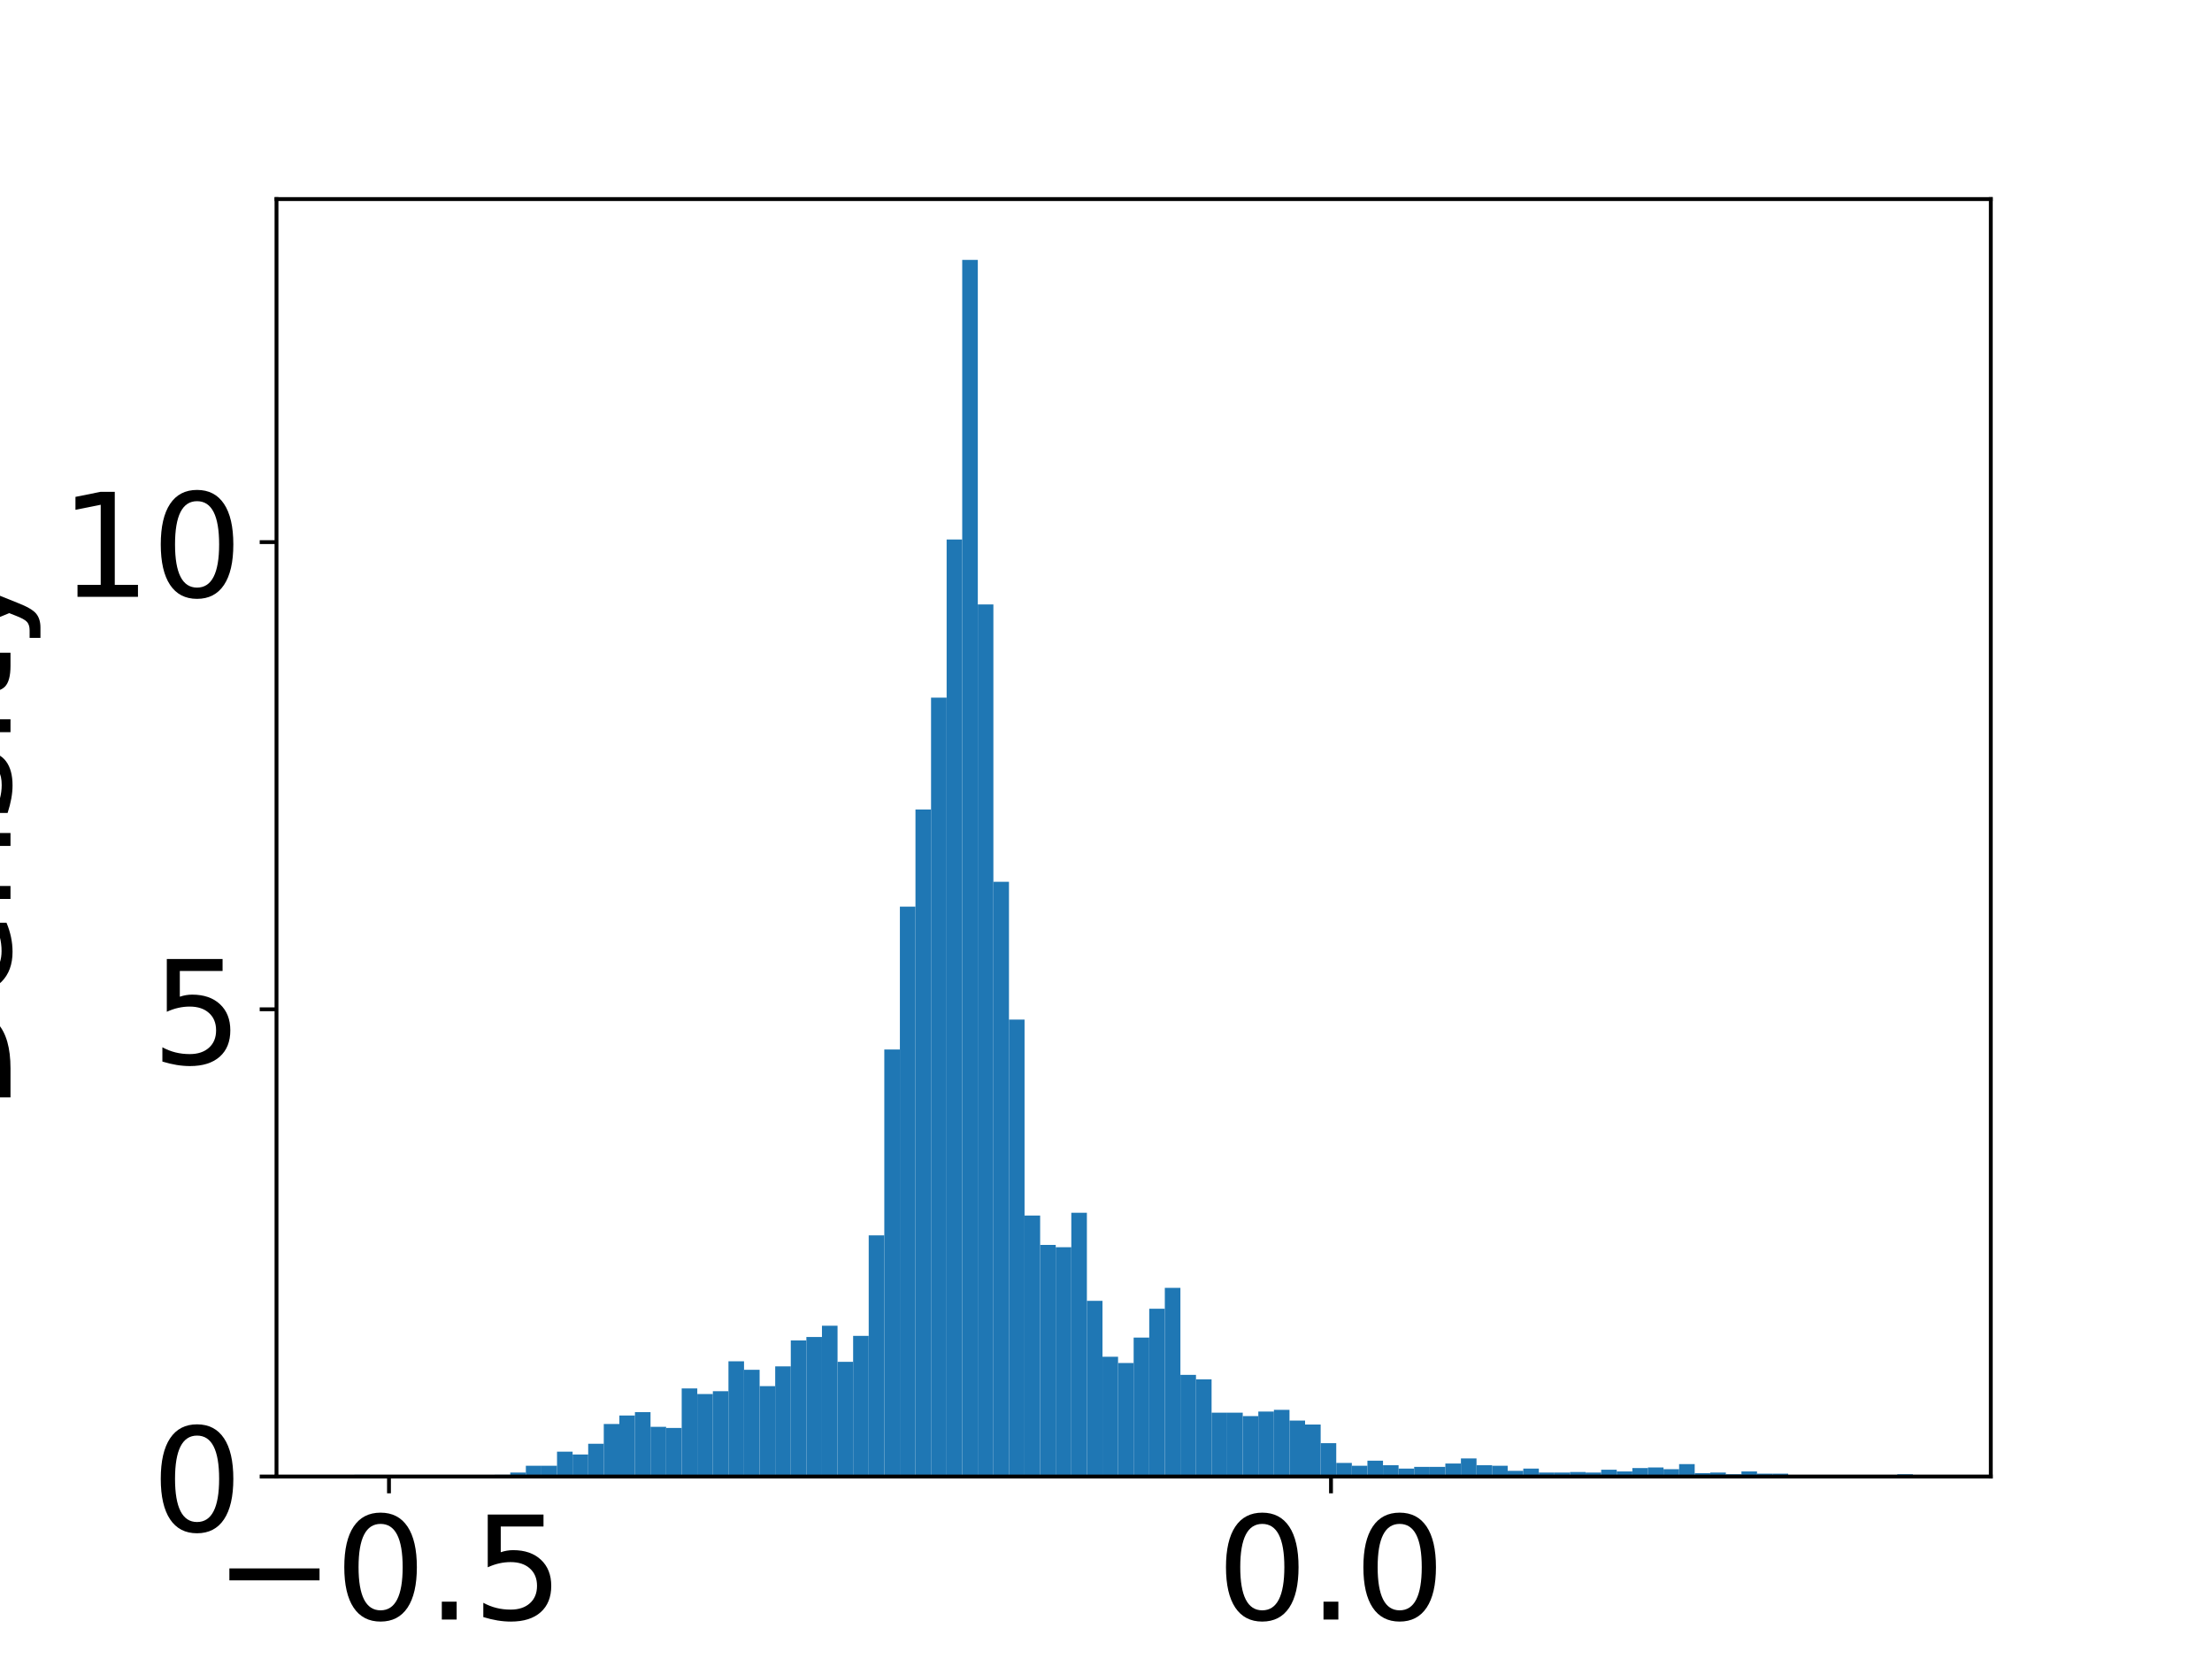 <?xml version="1.0" encoding="utf-8" standalone="no"?>
<!DOCTYPE svg PUBLIC "-//W3C//DTD SVG 1.1//EN"
  "http://www.w3.org/Graphics/SVG/1.1/DTD/svg11.dtd">
<!-- Created with matplotlib (https://matplotlib.org/) -->
<svg height="345.6pt" version="1.1" viewBox="0 0 460.8 345.6" width="460.8pt" xmlns="http://www.w3.org/2000/svg" xmlns:xlink="http://www.w3.org/1999/xlink">
 <defs>
  <style type="text/css">
*{stroke-linecap:butt;stroke-linejoin:round;}
  </style>
 </defs>
 <g id="figure_1">
  <g id="patch_1">
   <path d="M 0 345.6 
L 460.8 345.6 
L 460.8 0 
L 0 0 
z
" style="fill:#ffffff;"/>
  </g>
  <g id="axes_1">
   <g id="patch_2">
    <path d="M 57.6 307.584 
L 414.72 307.584 
L 414.72 41.472 
L 57.6 41.472 
z
" style="fill:#ffffff;"/>
   </g>
   <g id="patch_3">
    <path clip-path="url(#p5b16f99462)" d="M 73.833 307.584 
L 77.079 307.584 
L 77.079 307.231 
L 73.833 307.231 
z
" style="fill:#1f77b4;"/>
   </g>
   <g id="patch_4">
    <path clip-path="url(#p5b16f99462)" d="M 77.079 307.584 
L 80.326 307.584 
L 80.326 307.584 
L 77.079 307.584 
z
" style="fill:#1f77b4;"/>
   </g>
   <g id="patch_5">
    <path clip-path="url(#p5b16f99462)" d="M 80.326 307.584 
L 83.572 307.584 
L 83.572 307.466 
L 80.326 307.466 
z
" style="fill:#1f77b4;"/>
   </g>
   <g id="patch_6">
    <path clip-path="url(#p5b16f99462)" d="M 83.572 307.584 
L 86.819 307.584 
L 86.819 307.466 
L 83.572 307.466 
z
" style="fill:#1f77b4;"/>
   </g>
   <g id="patch_7">
    <path clip-path="url(#p5b16f99462)" d="M 86.819 307.584 
L 90.065 307.584 
L 90.065 307.466 
L 86.819 307.466 
z
" style="fill:#1f77b4;"/>
   </g>
   <g id="patch_8">
    <path clip-path="url(#p5b16f99462)" d="M 90.065 307.584 
L 93.312 307.584 
L 93.312 307.349 
L 90.065 307.349 
z
" style="fill:#1f77b4;"/>
   </g>
   <g id="patch_9">
    <path clip-path="url(#p5b16f99462)" d="M 93.312 307.584 
L 96.559 307.584 
L 96.559 307.466 
L 93.312 307.466 
z
" style="fill:#1f77b4;"/>
   </g>
   <g id="patch_10">
    <path clip-path="url(#p5b16f99462)" d="M 96.559 307.584 
L 99.805 307.584 
L 99.805 307.349 
L 96.559 307.349 
z
" style="fill:#1f77b4;"/>
   </g>
   <g id="patch_11">
    <path clip-path="url(#p5b16f99462)" d="M 99.805 307.584 
L 103.052 307.584 
L 103.052 307.349 
L 99.805 307.349 
z
" style="fill:#1f77b4;"/>
   </g>
   <g id="patch_12">
    <path clip-path="url(#p5b16f99462)" d="M 103.052 307.584 
L 106.298 307.584 
L 106.298 307.231 
L 103.052 307.231 
z
" style="fill:#1f77b4;"/>
   </g>
   <g id="patch_13">
    <path clip-path="url(#p5b16f99462)" d="M 106.298 307.584 
L 109.545 307.584 
L 109.545 306.76 
L 106.298 306.76 
z
" style="fill:#1f77b4;"/>
   </g>
   <g id="patch_14">
    <path clip-path="url(#p5b16f99462)" d="M 109.545 307.584 
L 112.791 307.584 
L 112.791 305.348 
L 109.545 305.348 
z
" style="fill:#1f77b4;"/>
   </g>
   <g id="patch_15">
    <path clip-path="url(#p5b16f99462)" d="M 112.791 307.584 
L 116.038 307.584 
L 116.038 305.348 
L 112.791 305.348 
z
" style="fill:#1f77b4;"/>
   </g>
   <g id="patch_16">
    <path clip-path="url(#p5b16f99462)" d="M 116.038 307.584 
L 119.284 307.584 
L 119.284 302.407 
L 116.038 302.407 
z
" style="fill:#1f77b4;"/>
   </g>
   <g id="patch_17">
    <path clip-path="url(#p5b16f99462)" d="M 119.284 307.584 
L 122.531 307.584 
L 122.531 302.995 
L 119.284 302.995 
z
" style="fill:#1f77b4;"/>
   </g>
   <g id="patch_18">
    <path clip-path="url(#p5b16f99462)" d="M 122.531 307.584 
L 125.777 307.584 
L 125.777 300.76 
L 122.531 300.76 
z
" style="fill:#1f77b4;"/>
   </g>
   <g id="patch_19">
    <path clip-path="url(#p5b16f99462)" d="M 125.777 307.584 
L 129.024 307.584 
L 129.024 296.642 
L 125.777 296.642 
z
" style="fill:#1f77b4;"/>
   </g>
   <g id="patch_20">
    <path clip-path="url(#p5b16f99462)" d="M 129.024 307.584 
L 132.271 307.584 
L 132.271 294.877 
L 129.024 294.877 
z
" style="fill:#1f77b4;"/>
   </g>
   <g id="patch_21">
    <path clip-path="url(#p5b16f99462)" d="M 132.271 307.584 
L 135.517 307.584 
L 135.517 294.171 
L 132.271 294.171 
z
" style="fill:#1f77b4;"/>
   </g>
   <g id="patch_22">
    <path clip-path="url(#p5b16f99462)" d="M 135.517 307.584 
L 138.764 307.584 
L 138.764 297.23 
L 135.517 297.23 
z
" style="fill:#1f77b4;"/>
   </g>
   <g id="patch_23">
    <path clip-path="url(#p5b16f99462)" d="M 138.764 307.584 
L 142.01 307.584 
L 142.01 297.465 
L 138.764 297.465 
z
" style="fill:#1f77b4;"/>
   </g>
   <g id="patch_24">
    <path clip-path="url(#p5b16f99462)" d="M 142.01 307.584 
L 145.257 307.584 
L 145.257 289.229 
L 142.01 289.229 
z
" style="fill:#1f77b4;"/>
   </g>
   <g id="patch_25">
    <path clip-path="url(#p5b16f99462)" d="M 145.257 307.584 
L 148.503 307.584 
L 148.503 290.406 
L 145.257 290.406 
z
" style="fill:#1f77b4;"/>
   </g>
   <g id="patch_26">
    <path clip-path="url(#p5b16f99462)" d="M 148.503 307.584 
L 151.75 307.584 
L 151.75 289.817 
L 148.503 289.817 
z
" style="fill:#1f77b4;"/>
   </g>
   <g id="patch_27">
    <path clip-path="url(#p5b16f99462)" d="M 151.75 307.584 
L 154.996 307.584 
L 154.996 283.581 
L 151.75 283.581 
z
" style="fill:#1f77b4;"/>
   </g>
   <g id="patch_28">
    <path clip-path="url(#p5b16f99462)" d="M 154.996 307.584 
L 158.243 307.584 
L 158.243 285.346 
L 154.996 285.346 
z
" style="fill:#1f77b4;"/>
   </g>
   <g id="patch_29">
    <path clip-path="url(#p5b16f99462)" d="M 158.243 307.584 
L 161.489 307.584 
L 161.489 288.758 
L 158.243 288.758 
z
" style="fill:#1f77b4;"/>
   </g>
   <g id="patch_30">
    <path clip-path="url(#p5b16f99462)" d="M 161.489 307.584 
L 164.736 307.584 
L 164.736 284.64 
L 161.489 284.64 
z
" style="fill:#1f77b4;"/>
   </g>
   <g id="patch_31">
    <path clip-path="url(#p5b16f99462)" d="M 164.736 307.584 
L 167.983 307.584 
L 167.983 279.228 
L 164.736 279.228 
z
" style="fill:#1f77b4;"/>
   </g>
   <g id="patch_32">
    <path clip-path="url(#p5b16f99462)" d="M 167.983 307.584 
L 171.229 307.584 
L 171.229 278.522 
L 167.983 278.522 
z
" style="fill:#1f77b4;"/>
   </g>
   <g id="patch_33">
    <path clip-path="url(#p5b16f99462)" d="M 171.229 307.584 
L 174.476 307.584 
L 174.476 276.169 
L 171.229 276.169 
z
" style="fill:#1f77b4;"/>
   </g>
   <g id="patch_34">
    <path clip-path="url(#p5b16f99462)" d="M 174.476 307.584 
L 177.722 307.584 
L 177.722 283.699 
L 174.476 283.699 
z
" style="fill:#1f77b4;"/>
   </g>
   <g id="patch_35">
    <path clip-path="url(#p5b16f99462)" d="M 177.722 307.584 
L 180.969 307.584 
L 180.969 278.287 
L 177.722 278.287 
z
" style="fill:#1f77b4;"/>
   </g>
   <g id="patch_36">
    <path clip-path="url(#p5b16f99462)" d="M 180.969 307.584 
L 184.215 307.584 
L 184.215 257.343 
L 180.969 257.343 
z
" style="fill:#1f77b4;"/>
   </g>
   <g id="patch_37">
    <path clip-path="url(#p5b16f99462)" d="M 184.215 307.584 
L 187.462 307.584 
L 187.462 218.633 
L 184.215 218.633 
z
" style="fill:#1f77b4;"/>
   </g>
   <g id="patch_38">
    <path clip-path="url(#p5b16f99462)" d="M 187.462 307.584 
L 190.708 307.584 
L 190.708 188.865 
L 187.462 188.865 
z
" style="fill:#1f77b4;"/>
   </g>
   <g id="patch_39">
    <path clip-path="url(#p5b16f99462)" d="M 190.708 307.584 
L 193.955 307.584 
L 193.955 168.627 
L 190.708 168.627 
z
" style="fill:#1f77b4;"/>
   </g>
   <g id="patch_40">
    <path clip-path="url(#p5b16f99462)" d="M 193.955 307.584 
L 197.201 307.584 
L 197.201 145.331 
L 193.955 145.331 
z
" style="fill:#1f77b4;"/>
   </g>
   <g id="patch_41">
    <path clip-path="url(#p5b16f99462)" d="M 197.201 307.584 
L 200.448 307.584 
L 200.448 112.386 
L 197.201 112.386 
z
" style="fill:#1f77b4;"/>
   </g>
   <g id="patch_42">
    <path clip-path="url(#p5b16f99462)" d="M 200.448 307.584 
L 203.695 307.584 
L 203.695 54.144 
L 200.448 54.144 
z
" style="fill:#1f77b4;"/>
   </g>
   <g id="patch_43">
    <path clip-path="url(#p5b16f99462)" d="M 203.695 307.584 
L 206.941 307.584 
L 206.941 125.917 
L 203.695 125.917 
z
" style="fill:#1f77b4;"/>
   </g>
   <g id="patch_44">
    <path clip-path="url(#p5b16f99462)" d="M 206.941 307.584 
L 210.188 307.584 
L 210.188 183.688 
L 206.941 183.688 
z
" style="fill:#1f77b4;"/>
   </g>
   <g id="patch_45">
    <path clip-path="url(#p5b16f99462)" d="M 210.188 307.584 
L 213.434 307.584 
L 213.434 212.397 
L 210.188 212.397 
z
" style="fill:#1f77b4;"/>
   </g>
   <g id="patch_46">
    <path clip-path="url(#p5b16f99462)" d="M 213.434 307.584 
L 216.681 307.584 
L 216.681 253.225 
L 213.434 253.225 
z
" style="fill:#1f77b4;"/>
   </g>
   <g id="patch_47">
    <path clip-path="url(#p5b16f99462)" d="M 216.681 307.584 
L 219.927 307.584 
L 219.927 259.343 
L 216.681 259.343 
z
" style="fill:#1f77b4;"/>
   </g>
   <g id="patch_48">
    <path clip-path="url(#p5b16f99462)" d="M 219.927 307.584 
L 223.174 307.584 
L 223.174 259.814 
L 219.927 259.814 
z
" style="fill:#1f77b4;"/>
   </g>
   <g id="patch_49">
    <path clip-path="url(#p5b16f99462)" d="M 223.174 307.584 
L 226.42 307.584 
L 226.42 252.637 
L 223.174 252.637 
z
" style="fill:#1f77b4;"/>
   </g>
   <g id="patch_50">
    <path clip-path="url(#p5b16f99462)" d="M 226.42 307.584 
L 229.667 307.584 
L 229.667 270.992 
L 226.42 270.992 
z
" style="fill:#1f77b4;"/>
   </g>
   <g id="patch_51">
    <path clip-path="url(#p5b16f99462)" d="M 229.667 307.584 
L 232.913 307.584 
L 232.913 282.64 
L 229.667 282.64 
z
" style="fill:#1f77b4;"/>
   </g>
   <g id="patch_52">
    <path clip-path="url(#p5b16f99462)" d="M 232.913 307.584 
L 236.16 307.584 
L 236.16 283.934 
L 232.913 283.934 
z
" style="fill:#1f77b4;"/>
   </g>
   <g id="patch_53">
    <path clip-path="url(#p5b16f99462)" d="M 236.16 307.584 
L 239.407 307.584 
L 239.407 278.64 
L 236.16 278.64 
z
" style="fill:#1f77b4;"/>
   </g>
   <g id="patch_54">
    <path clip-path="url(#p5b16f99462)" d="M 239.407 307.584 
L 242.653 307.584 
L 242.653 272.639 
L 239.407 272.639 
z
" style="fill:#1f77b4;"/>
   </g>
   <g id="patch_55">
    <path clip-path="url(#p5b16f99462)" d="M 242.653 307.584 
L 245.9 307.584 
L 245.9 268.286 
L 242.653 268.286 
z
" style="fill:#1f77b4;"/>
   </g>
   <g id="patch_56">
    <path clip-path="url(#p5b16f99462)" d="M 245.9 307.584 
L 249.146 307.584 
L 249.146 286.405 
L 245.9 286.405 
z
" style="fill:#1f77b4;"/>
   </g>
   <g id="patch_57">
    <path clip-path="url(#p5b16f99462)" d="M 249.146 307.584 
L 252.393 307.584 
L 252.393 287.346 
L 249.146 287.346 
z
" style="fill:#1f77b4;"/>
   </g>
   <g id="patch_58">
    <path clip-path="url(#p5b16f99462)" d="M 252.393 307.584 
L 255.639 307.584 
L 255.639 294.288 
L 252.393 294.288 
z
" style="fill:#1f77b4;"/>
   </g>
   <g id="patch_59">
    <path clip-path="url(#p5b16f99462)" d="M 255.639 307.584 
L 258.886 307.584 
L 258.886 294.288 
L 255.639 294.288 
z
" style="fill:#1f77b4;"/>
   </g>
   <g id="patch_60">
    <path clip-path="url(#p5b16f99462)" d="M 258.886 307.584 
L 262.132 307.584 
L 262.132 294.994 
L 258.886 294.994 
z
" style="fill:#1f77b4;"/>
   </g>
   <g id="patch_61">
    <path clip-path="url(#p5b16f99462)" d="M 262.132 307.584 
L 265.379 307.584 
L 265.379 294.053 
L 262.132 294.053 
z
" style="fill:#1f77b4;"/>
   </g>
   <g id="patch_62">
    <path clip-path="url(#p5b16f99462)" d="M 265.379 307.584 
L 268.625 307.584 
L 268.625 293.7 
L 265.379 293.7 
z
" style="fill:#1f77b4;"/>
   </g>
   <g id="patch_63">
    <path clip-path="url(#p5b16f99462)" d="M 268.625 307.584 
L 271.872 307.584 
L 271.872 295.936 
L 268.625 295.936 
z
" style="fill:#1f77b4;"/>
   </g>
   <g id="patch_64">
    <path clip-path="url(#p5b16f99462)" d="M 271.872 307.584 
L 275.119 307.584 
L 275.119 296.759 
L 271.872 296.759 
z
" style="fill:#1f77b4;"/>
   </g>
   <g id="patch_65">
    <path clip-path="url(#p5b16f99462)" d="M 275.119 307.584 
L 278.365 307.584 
L 278.365 300.642 
L 275.119 300.642 
z
" style="fill:#1f77b4;"/>
   </g>
   <g id="patch_66">
    <path clip-path="url(#p5b16f99462)" d="M 278.365 307.584 
L 281.612 307.584 
L 281.612 304.76 
L 278.365 304.76 
z
" style="fill:#1f77b4;"/>
   </g>
   <g id="patch_67">
    <path clip-path="url(#p5b16f99462)" d="M 281.612 307.584 
L 284.858 307.584 
L 284.858 305.348 
L 281.612 305.348 
z
" style="fill:#1f77b4;"/>
   </g>
   <g id="patch_68">
    <path clip-path="url(#p5b16f99462)" d="M 284.858 307.584 
L 288.105 307.584 
L 288.105 304.29 
L 284.858 304.29 
z
" style="fill:#1f77b4;"/>
   </g>
   <g id="patch_69">
    <path clip-path="url(#p5b16f99462)" d="M 288.105 307.584 
L 291.351 307.584 
L 291.351 305.231 
L 288.105 305.231 
z
" style="fill:#1f77b4;"/>
   </g>
   <g id="patch_70">
    <path clip-path="url(#p5b16f99462)" d="M 291.351 307.584 
L 294.598 307.584 
L 294.598 305.937 
L 291.351 305.937 
z
" style="fill:#1f77b4;"/>
   </g>
   <g id="patch_71">
    <path clip-path="url(#p5b16f99462)" d="M 294.598 307.584 
L 297.844 307.584 
L 297.844 305.584 
L 294.598 305.584 
z
" style="fill:#1f77b4;"/>
   </g>
   <g id="patch_72">
    <path clip-path="url(#p5b16f99462)" d="M 297.844 307.584 
L 301.091 307.584 
L 301.091 305.584 
L 297.844 305.584 
z
" style="fill:#1f77b4;"/>
   </g>
   <g id="patch_73">
    <path clip-path="url(#p5b16f99462)" d="M 301.091 307.584 
L 304.337 307.584 
L 304.337 304.878 
L 301.091 304.878 
z
" style="fill:#1f77b4;"/>
   </g>
   <g id="patch_74">
    <path clip-path="url(#p5b16f99462)" d="M 304.337 307.584 
L 307.584 307.584 
L 307.584 303.819 
L 304.337 303.819 
z
" style="fill:#1f77b4;"/>
   </g>
   <g id="patch_75">
    <path clip-path="url(#p5b16f99462)" d="M 307.584 307.584 
L 310.831 307.584 
L 310.831 305.231 
L 307.584 305.231 
z
" style="fill:#1f77b4;"/>
   </g>
   <g id="patch_76">
    <path clip-path="url(#p5b16f99462)" d="M 310.831 307.584 
L 314.077 307.584 
L 314.077 305.348 
L 310.831 305.348 
z
" style="fill:#1f77b4;"/>
   </g>
   <g id="patch_77">
    <path clip-path="url(#p5b16f99462)" d="M 314.077 307.584 
L 317.324 307.584 
L 317.324 306.407 
L 314.077 306.407 
z
" style="fill:#1f77b4;"/>
   </g>
   <g id="patch_78">
    <path clip-path="url(#p5b16f99462)" d="M 317.324 307.584 
L 320.57 307.584 
L 320.57 305.937 
L 317.324 305.937 
z
" style="fill:#1f77b4;"/>
   </g>
   <g id="patch_79">
    <path clip-path="url(#p5b16f99462)" d="M 320.57 307.584 
L 323.817 307.584 
L 323.817 306.76 
L 320.57 306.76 
z
" style="fill:#1f77b4;"/>
   </g>
   <g id="patch_80">
    <path clip-path="url(#p5b16f99462)" d="M 323.817 307.584 
L 327.063 307.584 
L 327.063 306.76 
L 323.817 306.76 
z
" style="fill:#1f77b4;"/>
   </g>
   <g id="patch_81">
    <path clip-path="url(#p5b16f99462)" d="M 327.063 307.584 
L 330.31 307.584 
L 330.31 306.643 
L 327.063 306.643 
z
" style="fill:#1f77b4;"/>
   </g>
   <g id="patch_82">
    <path clip-path="url(#p5b16f99462)" d="M 330.31 307.584 
L 333.556 307.584 
L 333.556 306.76 
L 330.31 306.76 
z
" style="fill:#1f77b4;"/>
   </g>
   <g id="patch_83">
    <path clip-path="url(#p5b16f99462)" d="M 333.556 307.584 
L 336.803 307.584 
L 336.803 306.172 
L 333.556 306.172 
z
" style="fill:#1f77b4;"/>
   </g>
   <g id="patch_84">
    <path clip-path="url(#p5b16f99462)" d="M 336.803 307.584 
L 340.049 307.584 
L 340.049 306.525 
L 336.803 306.525 
z
" style="fill:#1f77b4;"/>
   </g>
   <g id="patch_85">
    <path clip-path="url(#p5b16f99462)" d="M 340.049 307.584 
L 343.296 307.584 
L 343.296 305.819 
L 340.049 305.819 
z
" style="fill:#1f77b4;"/>
   </g>
   <g id="patch_86">
    <path clip-path="url(#p5b16f99462)" d="M 343.296 307.584 
L 346.543 307.584 
L 346.543 305.701 
L 343.296 305.701 
z
" style="fill:#1f77b4;"/>
   </g>
   <g id="patch_87">
    <path clip-path="url(#p5b16f99462)" d="M 346.543 307.584 
L 349.789 307.584 
L 349.789 306.054 
L 346.543 306.054 
z
" style="fill:#1f77b4;"/>
   </g>
   <g id="patch_88">
    <path clip-path="url(#p5b16f99462)" d="M 349.789 307.584 
L 353.036 307.584 
L 353.036 304.995 
L 349.789 304.995 
z
" style="fill:#1f77b4;"/>
   </g>
   <g id="patch_89">
    <path clip-path="url(#p5b16f99462)" d="M 353.036 307.584 
L 356.282 307.584 
L 356.282 306.878 
L 353.036 306.878 
z
" style="fill:#1f77b4;"/>
   </g>
   <g id="patch_90">
    <path clip-path="url(#p5b16f99462)" d="M 356.282 307.584 
L 359.529 307.584 
L 359.529 306.76 
L 356.282 306.76 
z
" style="fill:#1f77b4;"/>
   </g>
   <g id="patch_91">
    <path clip-path="url(#p5b16f99462)" d="M 359.529 307.584 
L 362.775 307.584 
L 362.775 307.113 
L 359.529 307.113 
z
" style="fill:#1f77b4;"/>
   </g>
   <g id="patch_92">
    <path clip-path="url(#p5b16f99462)" d="M 362.775 307.584 
L 366.022 307.584 
L 366.022 306.525 
L 362.775 306.525 
z
" style="fill:#1f77b4;"/>
   </g>
   <g id="patch_93">
    <path clip-path="url(#p5b16f99462)" d="M 366.022 307.584 
L 369.268 307.584 
L 369.268 306.996 
L 366.022 306.996 
z
" style="fill:#1f77b4;"/>
   </g>
   <g id="patch_94">
    <path clip-path="url(#p5b16f99462)" d="M 369.268 307.584 
L 372.515 307.584 
L 372.515 306.996 
L 369.268 306.996 
z
" style="fill:#1f77b4;"/>
   </g>
   <g id="patch_95">
    <path clip-path="url(#p5b16f99462)" d="M 372.515 307.584 
L 375.761 307.584 
L 375.761 307.584 
L 372.515 307.584 
z
" style="fill:#1f77b4;"/>
   </g>
   <g id="patch_96">
    <path clip-path="url(#p5b16f99462)" d="M 375.761 307.584 
L 379.008 307.584 
L 379.008 307.466 
L 375.761 307.466 
z
" style="fill:#1f77b4;"/>
   </g>
   <g id="patch_97">
    <path clip-path="url(#p5b16f99462)" d="M 379.008 307.584 
L 382.255 307.584 
L 382.255 307.466 
L 379.008 307.466 
z
" style="fill:#1f77b4;"/>
   </g>
   <g id="patch_98">
    <path clip-path="url(#p5b16f99462)" d="M 382.255 307.584 
L 385.501 307.584 
L 385.501 307.584 
L 382.255 307.584 
z
" style="fill:#1f77b4;"/>
   </g>
   <g id="patch_99">
    <path clip-path="url(#p5b16f99462)" d="M 385.501 307.584 
L 388.748 307.584 
L 388.748 307.584 
L 385.501 307.584 
z
" style="fill:#1f77b4;"/>
   </g>
   <g id="patch_100">
    <path clip-path="url(#p5b16f99462)" d="M 388.748 307.584 
L 391.994 307.584 
L 391.994 307.466 
L 388.748 307.466 
z
" style="fill:#1f77b4;"/>
   </g>
   <g id="patch_101">
    <path clip-path="url(#p5b16f99462)" d="M 391.994 307.584 
L 395.241 307.584 
L 395.241 307.584 
L 391.994 307.584 
z
" style="fill:#1f77b4;"/>
   </g>
   <g id="patch_102">
    <path clip-path="url(#p5b16f99462)" d="M 395.241 307.584 
L 398.487 307.584 
L 398.487 307.113 
L 395.241 307.113 
z
" style="fill:#1f77b4;"/>
   </g>
   <g id="matplotlib.axis_1">
    <g id="xtick_1">
     <g id="line2d_1">
      <defs>
       <path d="M 0 0 
L 0 3.5 
" id="m5ce63651cf" style="stroke:#000000;stroke-width:0.8;"/>
      </defs>
      <g>
       <use style="stroke:#000000;stroke-width:0.8;" x="81.031" xlink:href="#m5ce63651cf" y="307.584"/>
      </g>
     </g>
     <g id="text_1">
      <!-- −0.5 -->
      <defs>
       <path d="M 10.594 35.5 
L 73.188 35.5 
L 73.188 27.203 
L 10.594 27.203 
z
" id="DejaVuSans-8722"/>
       <path d="M 31.781 66.406 
Q 24.172 66.406 20.328 58.906 
Q 16.5 51.422 16.5 36.375 
Q 16.5 21.391 20.328 13.891 
Q 24.172 6.391 31.781 6.391 
Q 39.453 6.391 43.281 13.891 
Q 47.125 21.391 47.125 36.375 
Q 47.125 51.422 43.281 58.906 
Q 39.453 66.406 31.781 66.406 
z
M 31.781 74.219 
Q 44.047 74.219 50.516 64.516 
Q 56.984 54.828 56.984 36.375 
Q 56.984 17.969 50.516 8.266 
Q 44.047 -1.422 31.781 -1.422 
Q 19.531 -1.422 13.062 8.266 
Q 6.594 17.969 6.594 36.375 
Q 6.594 54.828 13.062 64.516 
Q 19.531 74.219 31.781 74.219 
z
" id="DejaVuSans-48"/>
       <path d="M 10.688 12.406 
L 21 12.406 
L 21 0 
L 10.688 0 
z
" id="DejaVuSans-46"/>
       <path d="M 10.797 72.906 
L 49.516 72.906 
L 49.516 64.594 
L 19.828 64.594 
L 19.828 46.734 
Q 21.969 47.469 24.109 47.828 
Q 26.266 48.188 28.422 48.188 
Q 40.625 48.188 47.75 41.5 
Q 54.891 34.812 54.891 23.391 
Q 54.891 11.625 47.562 5.094 
Q 40.234 -1.422 26.906 -1.422 
Q 22.312 -1.422 17.547 -0.641 
Q 12.797 0.141 7.719 1.703 
L 7.719 11.625 
Q 12.109 9.234 16.797 8.062 
Q 21.484 6.891 26.703 6.891 
Q 35.156 6.891 40.078 11.328 
Q 45.016 15.766 45.016 23.391 
Q 45.016 31 40.078 35.438 
Q 35.156 39.891 26.703 39.891 
Q 22.75 39.891 18.812 39.016 
Q 14.891 38.141 10.797 36.281 
z
" id="DejaVuSans-53"/>
      </defs>
      <g transform="translate(44.607 337.379)scale(0.3 -0.3)">
       <use xlink:href="#DejaVuSans-8722"/>
       <use x="83.789" xlink:href="#DejaVuSans-48"/>
       <use x="147.412" xlink:href="#DejaVuSans-46"/>
       <use x="179.199" xlink:href="#DejaVuSans-53"/>
      </g>
     </g>
    </g>
    <g id="xtick_2">
     <g id="line2d_2">
      <g>
       <use style="stroke:#000000;stroke-width:0.8;" x="277.271" xlink:href="#m5ce63651cf" y="307.584"/>
      </g>
     </g>
     <g id="text_2">
      <!-- 0.0 -->
      <g transform="translate(253.416 337.379)scale(0.3 -0.3)">
       <use xlink:href="#DejaVuSans-48"/>
       <use x="63.623" xlink:href="#DejaVuSans-46"/>
       <use x="95.41" xlink:href="#DejaVuSans-48"/>
      </g>
     </g>
    </g>
    <g id="text_3">
     <!-- Compressed Value -->
     <defs>
      <path d="M 64.406 67.281 
L 64.406 56.891 
Q 59.422 61.531 53.781 63.812 
Q 48.141 66.109 41.797 66.109 
Q 29.297 66.109 22.656 58.469 
Q 16.016 50.828 16.016 36.375 
Q 16.016 21.969 22.656 14.328 
Q 29.297 6.688 41.797 6.688 
Q 48.141 6.688 53.781 8.984 
Q 59.422 11.281 64.406 15.922 
L 64.406 5.609 
Q 59.234 2.094 53.438 0.328 
Q 47.656 -1.422 41.219 -1.422 
Q 24.656 -1.422 15.125 8.703 
Q 5.609 18.844 5.609 36.375 
Q 5.609 53.953 15.125 64.078 
Q 24.656 74.219 41.219 74.219 
Q 47.75 74.219 53.531 72.484 
Q 59.328 70.75 64.406 67.281 
z
" id="DejaVuSans-67"/>
      <path d="M 30.609 48.391 
Q 23.391 48.391 19.188 42.75 
Q 14.984 37.109 14.984 27.297 
Q 14.984 17.484 19.156 11.844 
Q 23.344 6.203 30.609 6.203 
Q 37.797 6.203 41.984 11.859 
Q 46.188 17.531 46.188 27.297 
Q 46.188 37.016 41.984 42.703 
Q 37.797 48.391 30.609 48.391 
z
M 30.609 56 
Q 42.328 56 49.016 48.375 
Q 55.719 40.766 55.719 27.297 
Q 55.719 13.875 49.016 6.219 
Q 42.328 -1.422 30.609 -1.422 
Q 18.844 -1.422 12.172 6.219 
Q 5.516 13.875 5.516 27.297 
Q 5.516 40.766 12.172 48.375 
Q 18.844 56 30.609 56 
z
" id="DejaVuSans-111"/>
      <path d="M 52 44.188 
Q 55.375 50.25 60.062 53.125 
Q 64.75 56 71.094 56 
Q 79.641 56 84.281 50.016 
Q 88.922 44.047 88.922 33.016 
L 88.922 0 
L 79.891 0 
L 79.891 32.719 
Q 79.891 40.578 77.094 44.375 
Q 74.312 48.188 68.609 48.188 
Q 61.625 48.188 57.562 43.547 
Q 53.516 38.922 53.516 30.906 
L 53.516 0 
L 44.484 0 
L 44.484 32.719 
Q 44.484 40.625 41.703 44.406 
Q 38.922 48.188 33.109 48.188 
Q 26.219 48.188 22.156 43.531 
Q 18.109 38.875 18.109 30.906 
L 18.109 0 
L 9.078 0 
L 9.078 54.688 
L 18.109 54.688 
L 18.109 46.188 
Q 21.188 51.219 25.484 53.609 
Q 29.781 56 35.688 56 
Q 41.656 56 45.828 52.969 
Q 50 49.953 52 44.188 
z
" id="DejaVuSans-109"/>
      <path d="M 18.109 8.203 
L 18.109 -20.797 
L 9.078 -20.797 
L 9.078 54.688 
L 18.109 54.688 
L 18.109 46.391 
Q 20.953 51.266 25.266 53.625 
Q 29.594 56 35.594 56 
Q 45.562 56 51.781 48.094 
Q 58.016 40.188 58.016 27.297 
Q 58.016 14.406 51.781 6.484 
Q 45.562 -1.422 35.594 -1.422 
Q 29.594 -1.422 25.266 0.953 
Q 20.953 3.328 18.109 8.203 
z
M 48.688 27.297 
Q 48.688 37.203 44.609 42.844 
Q 40.531 48.484 33.406 48.484 
Q 26.266 48.484 22.188 42.844 
Q 18.109 37.203 18.109 27.297 
Q 18.109 17.391 22.188 11.75 
Q 26.266 6.109 33.406 6.109 
Q 40.531 6.109 44.609 11.75 
Q 48.688 17.391 48.688 27.297 
z
" id="DejaVuSans-112"/>
      <path d="M 41.109 46.297 
Q 39.594 47.172 37.812 47.578 
Q 36.031 48 33.891 48 
Q 26.266 48 22.188 43.047 
Q 18.109 38.094 18.109 28.812 
L 18.109 0 
L 9.078 0 
L 9.078 54.688 
L 18.109 54.688 
L 18.109 46.188 
Q 20.953 51.172 25.484 53.578 
Q 30.031 56 36.531 56 
Q 37.453 56 38.578 55.875 
Q 39.703 55.766 41.062 55.516 
z
" id="DejaVuSans-114"/>
      <path d="M 56.203 29.594 
L 56.203 25.203 
L 14.891 25.203 
Q 15.484 15.922 20.484 11.062 
Q 25.484 6.203 34.422 6.203 
Q 39.594 6.203 44.453 7.469 
Q 49.312 8.734 54.109 11.281 
L 54.109 2.781 
Q 49.266 0.734 44.188 -0.344 
Q 39.109 -1.422 33.891 -1.422 
Q 20.797 -1.422 13.156 6.188 
Q 5.516 13.812 5.516 26.812 
Q 5.516 40.234 12.766 48.109 
Q 20.016 56 32.328 56 
Q 43.359 56 49.781 48.891 
Q 56.203 41.797 56.203 29.594 
z
M 47.219 32.234 
Q 47.125 39.594 43.094 43.984 
Q 39.062 48.391 32.422 48.391 
Q 24.906 48.391 20.391 44.141 
Q 15.875 39.891 15.188 32.172 
z
" id="DejaVuSans-101"/>
      <path d="M 44.281 53.078 
L 44.281 44.578 
Q 40.484 46.531 36.375 47.5 
Q 32.281 48.484 27.875 48.484 
Q 21.188 48.484 17.844 46.438 
Q 14.5 44.391 14.5 40.281 
Q 14.5 37.156 16.891 35.375 
Q 19.281 33.594 26.516 31.984 
L 29.594 31.297 
Q 39.156 29.25 43.188 25.516 
Q 47.219 21.781 47.219 15.094 
Q 47.219 7.469 41.188 3.016 
Q 35.156 -1.422 24.609 -1.422 
Q 20.219 -1.422 15.453 -0.562 
Q 10.688 0.297 5.422 2 
L 5.422 11.281 
Q 10.406 8.688 15.234 7.391 
Q 20.062 6.109 24.812 6.109 
Q 31.156 6.109 34.562 8.281 
Q 37.984 10.453 37.984 14.406 
Q 37.984 18.062 35.516 20.016 
Q 33.062 21.969 24.703 23.781 
L 21.578 24.516 
Q 13.234 26.266 9.516 29.906 
Q 5.812 33.547 5.812 39.891 
Q 5.812 47.609 11.281 51.797 
Q 16.75 56 26.812 56 
Q 31.781 56 36.172 55.266 
Q 40.578 54.547 44.281 53.078 
z
" id="DejaVuSans-115"/>
      <path d="M 45.406 46.391 
L 45.406 75.984 
L 54.391 75.984 
L 54.391 0 
L 45.406 0 
L 45.406 8.203 
Q 42.578 3.328 38.25 0.953 
Q 33.938 -1.422 27.875 -1.422 
Q 17.969 -1.422 11.734 6.484 
Q 5.516 14.406 5.516 27.297 
Q 5.516 40.188 11.734 48.094 
Q 17.969 56 27.875 56 
Q 33.938 56 38.25 53.625 
Q 42.578 51.266 45.406 46.391 
z
M 14.797 27.297 
Q 14.797 17.391 18.875 11.75 
Q 22.953 6.109 30.078 6.109 
Q 37.203 6.109 41.297 11.75 
Q 45.406 17.391 45.406 27.297 
Q 45.406 37.203 41.297 42.844 
Q 37.203 48.484 30.078 48.484 
Q 22.953 48.484 18.875 42.844 
Q 14.797 37.203 14.797 27.297 
z
" id="DejaVuSans-100"/>
      <path id="DejaVuSans-32"/>
      <path d="M 28.609 0 
L 0.781 72.906 
L 11.078 72.906 
L 34.188 11.531 
L 57.328 72.906 
L 67.578 72.906 
L 39.797 0 
z
" id="DejaVuSans-86"/>
      <path d="M 34.281 27.484 
Q 23.391 27.484 19.188 25 
Q 14.984 22.516 14.984 16.5 
Q 14.984 11.719 18.141 8.906 
Q 21.297 6.109 26.703 6.109 
Q 34.188 6.109 38.703 11.406 
Q 43.219 16.703 43.219 25.484 
L 43.219 27.484 
z
M 52.203 31.203 
L 52.203 0 
L 43.219 0 
L 43.219 8.297 
Q 40.141 3.328 35.547 0.953 
Q 30.953 -1.422 24.312 -1.422 
Q 15.922 -1.422 10.953 3.297 
Q 6 8.016 6 15.922 
Q 6 25.141 12.172 29.828 
Q 18.359 34.516 30.609 34.516 
L 43.219 34.516 
L 43.219 35.406 
Q 43.219 41.609 39.141 45 
Q 35.062 48.391 27.688 48.391 
Q 23 48.391 18.547 47.266 
Q 14.109 46.141 10.016 43.891 
L 10.016 52.203 
Q 14.938 54.109 19.578 55.047 
Q 24.219 56 28.609 56 
Q 40.484 56 46.344 49.844 
Q 52.203 43.703 52.203 31.203 
z
" id="DejaVuSans-97"/>
      <path d="M 9.422 75.984 
L 18.406 75.984 
L 18.406 0 
L 9.422 0 
z
" id="DejaVuSans-108"/>
      <path d="M 8.5 21.578 
L 8.5 54.688 
L 17.484 54.688 
L 17.484 21.922 
Q 17.484 14.156 20.5 10.266 
Q 23.531 6.391 29.594 6.391 
Q 36.859 6.391 41.078 11.031 
Q 45.312 15.672 45.312 23.688 
L 45.312 54.688 
L 54.297 54.688 
L 54.297 0 
L 45.312 0 
L 45.312 8.406 
Q 42.047 3.422 37.719 1 
Q 33.406 -1.422 27.688 -1.422 
Q 18.266 -1.422 13.375 4.438 
Q 8.5 10.297 8.5 21.578 
z
M 31.109 56 
z
" id="DejaVuSans-117"/>
     </defs>
     <g transform="translate(95.495 370.414)scale(0.3 -0.3)">
      <use xlink:href="#DejaVuSans-67"/>
      <use x="69.824" xlink:href="#DejaVuSans-111"/>
      <use x="131.006" xlink:href="#DejaVuSans-109"/>
      <use x="228.418" xlink:href="#DejaVuSans-112"/>
      <use x="291.895" xlink:href="#DejaVuSans-114"/>
      <use x="332.977" xlink:href="#DejaVuSans-101"/>
      <use x="394.5" xlink:href="#DejaVuSans-115"/>
      <use x="446.6" xlink:href="#DejaVuSans-115"/>
      <use x="498.699" xlink:href="#DejaVuSans-101"/>
      <use x="560.223" xlink:href="#DejaVuSans-100"/>
      <use x="623.699" xlink:href="#DejaVuSans-32"/>
      <use x="655.486" xlink:href="#DejaVuSans-86"/>
      <use x="723.785" xlink:href="#DejaVuSans-97"/>
      <use x="785.064" xlink:href="#DejaVuSans-108"/>
      <use x="812.848" xlink:href="#DejaVuSans-117"/>
      <use x="876.227" xlink:href="#DejaVuSans-101"/>
     </g>
    </g>
   </g>
   <g id="matplotlib.axis_2">
    <g id="ytick_1">
     <g id="line2d_3">
      <defs>
       <path d="M 0 0 
L -3.5 0 
" id="mb2a6da37d7" style="stroke:#000000;stroke-width:0.8;"/>
      </defs>
      <g>
       <use style="stroke:#000000;stroke-width:0.8;" x="57.6" xlink:href="#mb2a6da37d7" y="307.584"/>
      </g>
     </g>
     <g id="text_4">
      <!-- 0 -->
      <g transform="translate(31.512 318.982)scale(0.3 -0.3)">
       <use xlink:href="#DejaVuSans-48"/>
      </g>
     </g>
    </g>
    <g id="ytick_2">
     <g id="line2d_4">
      <g>
       <use style="stroke:#000000;stroke-width:0.8;" x="57.6" xlink:href="#mb2a6da37d7" y="210.257"/>
      </g>
     </g>
     <g id="text_5">
      <!-- 5 -->
      <g transform="translate(31.512 221.655)scale(0.3 -0.3)">
       <use xlink:href="#DejaVuSans-53"/>
      </g>
     </g>
    </g>
    <g id="ytick_3">
     <g id="line2d_5">
      <g>
       <use style="stroke:#000000;stroke-width:0.8;" x="57.6" xlink:href="#mb2a6da37d7" y="112.93"/>
      </g>
     </g>
     <g id="text_6">
      <!-- 10 -->
      <defs>
       <path d="M 12.406 8.297 
L 28.516 8.297 
L 28.516 63.922 
L 10.984 60.406 
L 10.984 69.391 
L 28.422 72.906 
L 38.281 72.906 
L 38.281 8.297 
L 54.391 8.297 
L 54.391 0 
L 12.406 0 
z
" id="DejaVuSans-49"/>
      </defs>
      <g transform="translate(12.425 124.327)scale(0.3 -0.3)">
       <use xlink:href="#DejaVuSans-49"/>
       <use x="63.623" xlink:href="#DejaVuSans-48"/>
      </g>
     </g>
    </g>
    <g id="text_7">
     <!-- Density -->
     <defs>
      <path d="M 19.672 64.797 
L 19.672 8.109 
L 31.594 8.109 
Q 46.688 8.109 53.688 14.938 
Q 60.688 21.781 60.688 36.531 
Q 60.688 51.172 53.688 57.984 
Q 46.688 64.797 31.594 64.797 
z
M 9.812 72.906 
L 30.078 72.906 
Q 51.266 72.906 61.172 64.094 
Q 71.094 55.281 71.094 36.531 
Q 71.094 17.672 61.125 8.828 
Q 51.172 0 30.078 0 
L 9.812 0 
z
" id="DejaVuSans-68"/>
      <path d="M 54.891 33.016 
L 54.891 0 
L 45.906 0 
L 45.906 32.719 
Q 45.906 40.484 42.875 44.328 
Q 39.844 48.188 33.797 48.188 
Q 26.516 48.188 22.312 43.547 
Q 18.109 38.922 18.109 30.906 
L 18.109 0 
L 9.078 0 
L 9.078 54.688 
L 18.109 54.688 
L 18.109 46.188 
Q 21.344 51.125 25.703 53.562 
Q 30.078 56 35.797 56 
Q 45.219 56 50.047 50.172 
Q 54.891 44.344 54.891 33.016 
z
" id="DejaVuSans-110"/>
      <path d="M 9.422 54.688 
L 18.406 54.688 
L 18.406 0 
L 9.422 0 
z
M 9.422 75.984 
L 18.406 75.984 
L 18.406 64.594 
L 9.422 64.594 
z
" id="DejaVuSans-105"/>
      <path d="M 18.312 70.219 
L 18.312 54.688 
L 36.812 54.688 
L 36.812 47.703 
L 18.312 47.703 
L 18.312 18.016 
Q 18.312 11.328 20.141 9.422 
Q 21.969 7.516 27.594 7.516 
L 36.812 7.516 
L 36.812 0 
L 27.594 0 
Q 17.188 0 13.234 3.875 
Q 9.281 7.766 9.281 18.016 
L 9.281 47.703 
L 2.688 47.703 
L 2.688 54.688 
L 9.281 54.688 
L 9.281 70.219 
z
" id="DejaVuSans-116"/>
      <path d="M 32.172 -5.078 
Q 28.375 -14.844 24.75 -17.812 
Q 21.141 -20.797 15.094 -20.797 
L 7.906 -20.797 
L 7.906 -13.281 
L 13.188 -13.281 
Q 16.891 -13.281 18.938 -11.516 
Q 21 -9.766 23.484 -3.219 
L 25.094 0.875 
L 2.984 54.688 
L 12.5 54.688 
L 29.594 11.922 
L 46.688 54.688 
L 56.203 54.688 
z
" id="DejaVuSans-121"/>
     </defs>
     <g transform="translate(2.186 231.554)rotate(-90)scale(0.3 -0.3)">
      <use xlink:href="#DejaVuSans-68"/>
      <use x="77.002" xlink:href="#DejaVuSans-101"/>
      <use x="138.525" xlink:href="#DejaVuSans-110"/>
      <use x="201.904" xlink:href="#DejaVuSans-115"/>
      <use x="254.004" xlink:href="#DejaVuSans-105"/>
      <use x="281.787" xlink:href="#DejaVuSans-116"/>
      <use x="320.996" xlink:href="#DejaVuSans-121"/>
     </g>
    </g>
   </g>
   <g id="patch_103">
    <path d="M 57.6 307.584 
L 57.6 41.472 
" style="fill:none;stroke:#000000;stroke-linecap:square;stroke-linejoin:miter;stroke-width:0.8;"/>
   </g>
   <g id="patch_104">
    <path d="M 414.72 307.584 
L 414.72 41.472 
" style="fill:none;stroke:#000000;stroke-linecap:square;stroke-linejoin:miter;stroke-width:0.8;"/>
   </g>
   <g id="patch_105">
    <path d="M 57.6 307.584 
L 414.72 307.584 
" style="fill:none;stroke:#000000;stroke-linecap:square;stroke-linejoin:miter;stroke-width:0.8;"/>
   </g>
   <g id="patch_106">
    <path d="M 57.6 41.472 
L 414.72 41.472 
" style="fill:none;stroke:#000000;stroke-linecap:square;stroke-linejoin:miter;stroke-width:0.8;"/>
   </g>
  </g>
 </g>
 <defs>
  <clipPath id="p5b16f99462">
   <rect height="266.112" width="357.12" x="57.6" y="41.472"/>
  </clipPath>
 </defs>
</svg>
